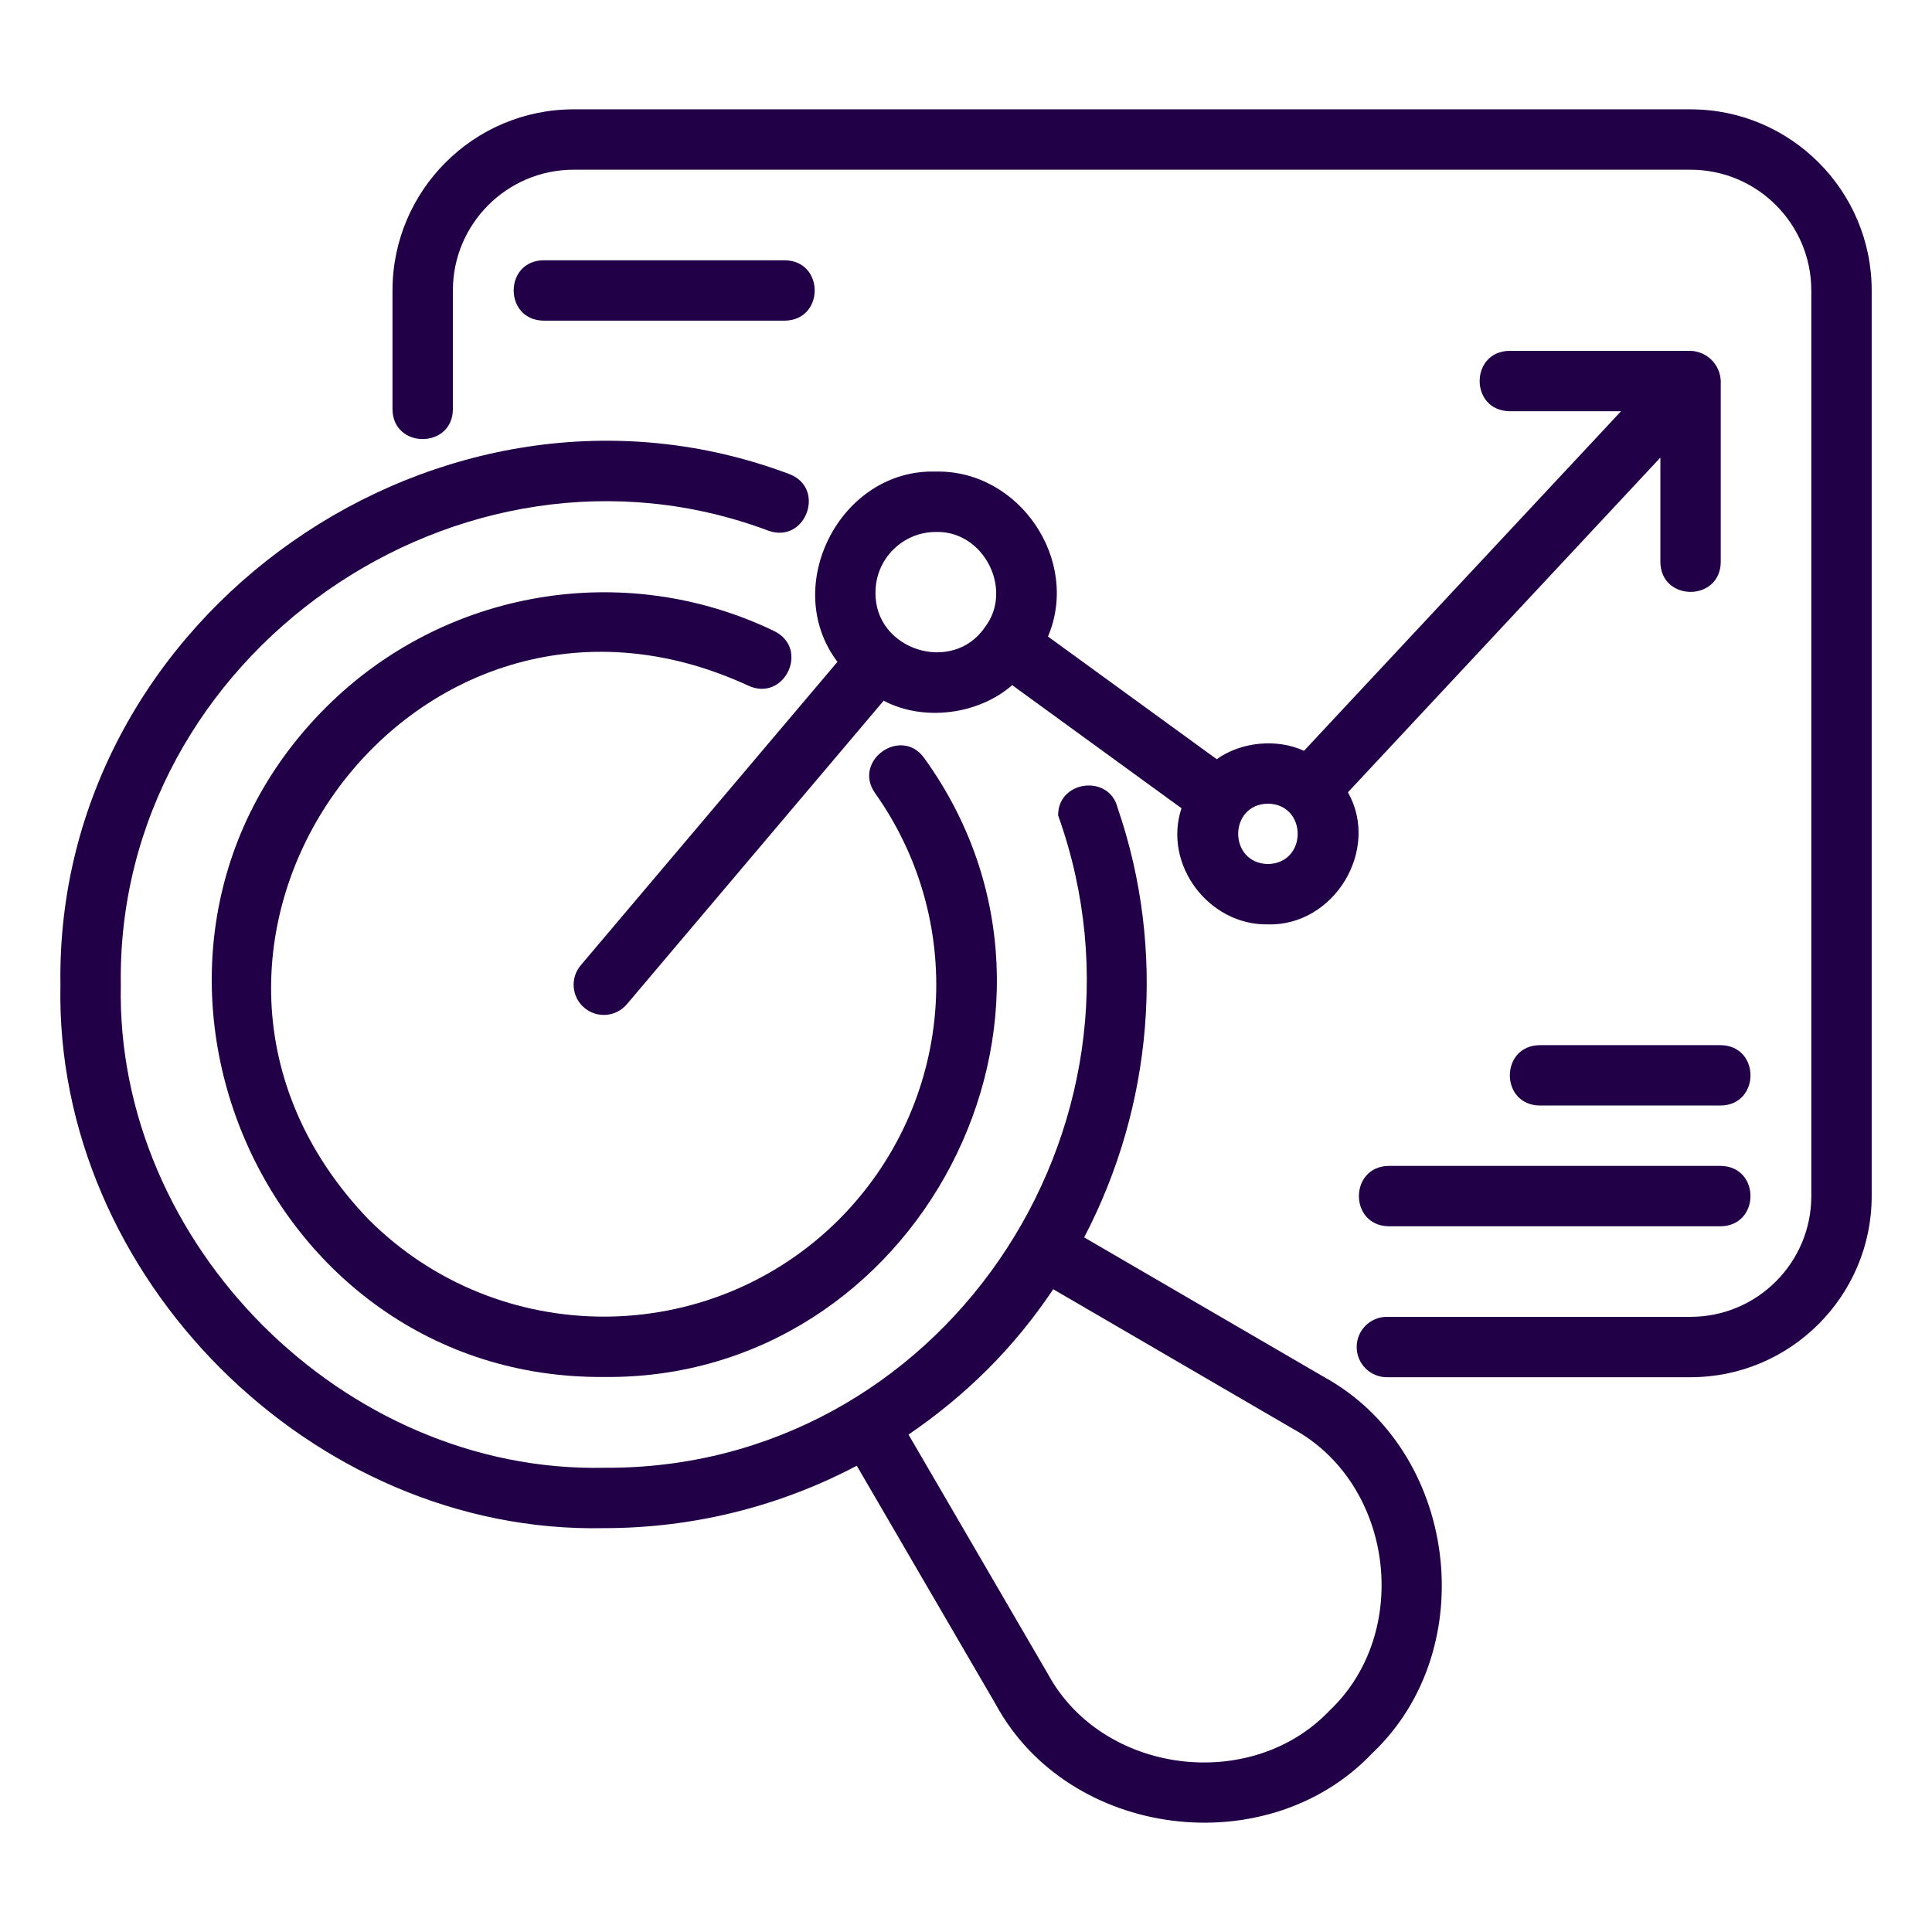 <svg width="32" height="32" viewBox="0 0 32 32" fill="none" xmlns="http://www.w3.org/2000/svg">
<path d="M10.001 25.311C11.485 25.311 12.914 24.951 14.191 24.277L16.494 28.232C17.702 30.453 20.99 30.87 22.729 29.039C24.565 27.302 24.14 24.015 21.922 22.803C21.922 22.803 17.957 20.495 17.957 20.495C19.089 18.33 19.325 15.744 18.51 13.377C18.371 12.82 17.521 12.925 17.526 13.506C19.383 18.695 15.572 24.35 10.001 24.311C5.702 24.399 1.912 20.61 2.001 16.311C1.918 10.847 7.626 6.871 12.73 8.791C13.349 9.008 13.686 8.083 13.071 7.851C7.33 5.691 0.907 10.165 1.001 16.311C0.901 21.146 5.164 25.411 10.001 25.311ZM16.364 22.674C16.771 22.267 17.13 21.823 17.445 21.354L21.419 23.668C23.078 24.574 23.395 27.032 22.022 28.332C20.722 29.701 18.261 29.389 17.358 27.729C17.358 27.729 15.048 23.761 15.048 23.761C15.514 23.443 15.956 23.082 16.364 22.674Z" fill="#220047"/>
<path d="M12.393 11.356C12.988 11.633 13.416 10.751 12.828 10.455C10.344 9.255 7.36 9.76 5.402 11.713C1.32 15.788 4.285 22.849 10.001 22.807C15.188 22.864 18.383 16.815 15.308 12.556C14.926 12.025 14.118 12.599 14.493 13.135C16.046 15.324 15.793 18.297 13.893 20.202C11.746 22.343 8.255 22.342 6.11 20.203C1.822 15.749 6.787 8.766 12.393 11.356Z" fill="#220047"/>
<path d="M9.678 16.692C9.888 16.87 10.204 16.845 10.383 16.633L14.636 11.606C15.301 11.957 16.211 11.834 16.765 11.348L19.569 13.387C19.261 14.321 20.02 15.327 21.001 15.311C22.098 15.339 22.864 14.075 22.326 13.123L27.501 7.579V9.311C27.511 9.966 28.49 9.969 28.501 9.311V6.311C28.49 6.035 28.273 5.822 28.001 5.811H25.001C24.345 5.821 24.342 6.799 25.001 6.811C25.001 6.811 26.85 6.811 26.85 6.811L21.598 12.436C21.147 12.227 20.549 12.289 20.153 12.575L17.358 10.543C17.895 9.276 16.881 7.782 15.501 7.811C13.919 7.762 12.923 9.714 13.871 10.962L9.619 15.988C9.441 16.198 9.467 16.514 9.678 16.692ZM21.001 13.311C21.658 13.322 21.658 14.299 21.001 14.311C20.344 14.299 20.344 13.322 21.001 13.311ZM15.501 8.811C16.296 8.786 16.793 9.771 16.31 10.393C15.774 11.174 14.483 10.767 14.501 9.811C14.501 9.259 14.949 8.811 15.501 8.811Z" fill="#220047"/>
<path d="M28.001 1.811H9.501C7.847 1.811 6.501 3.156 6.501 4.811V6.781C6.51 7.439 7.495 7.433 7.501 6.781V4.811C7.501 3.708 8.398 2.811 9.501 2.811H28.001C29.104 2.811 30.001 3.708 30.001 4.811V19.811C30.001 20.914 29.104 21.811 28.001 21.811H22.971C22.695 21.811 22.471 22.034 22.471 22.311C22.471 22.587 22.695 22.811 22.971 22.811H28.001C29.655 22.811 31.001 21.465 31.001 19.811V4.811C31.001 3.156 29.655 1.811 28.001 1.811Z" fill="#220047"/>
<path d="M23.001 19.311C22.345 19.321 22.342 20.3 23.001 20.311H28.501C29.156 20.3 29.159 19.322 28.501 19.311H23.001Z" fill="#220047"/>
<path d="M28.501 17.311H25.501C24.844 17.321 24.843 18.3 25.501 18.311H28.501C29.157 18.3 29.159 17.322 28.501 17.311Z" fill="#220047"/>
<path d="M13.001 5.311C13.657 5.3 13.659 4.322 13.001 4.311H9.001C8.345 4.321 8.343 5.299 9.001 5.311H13.001Z" fill="#220047"/>
</svg>
